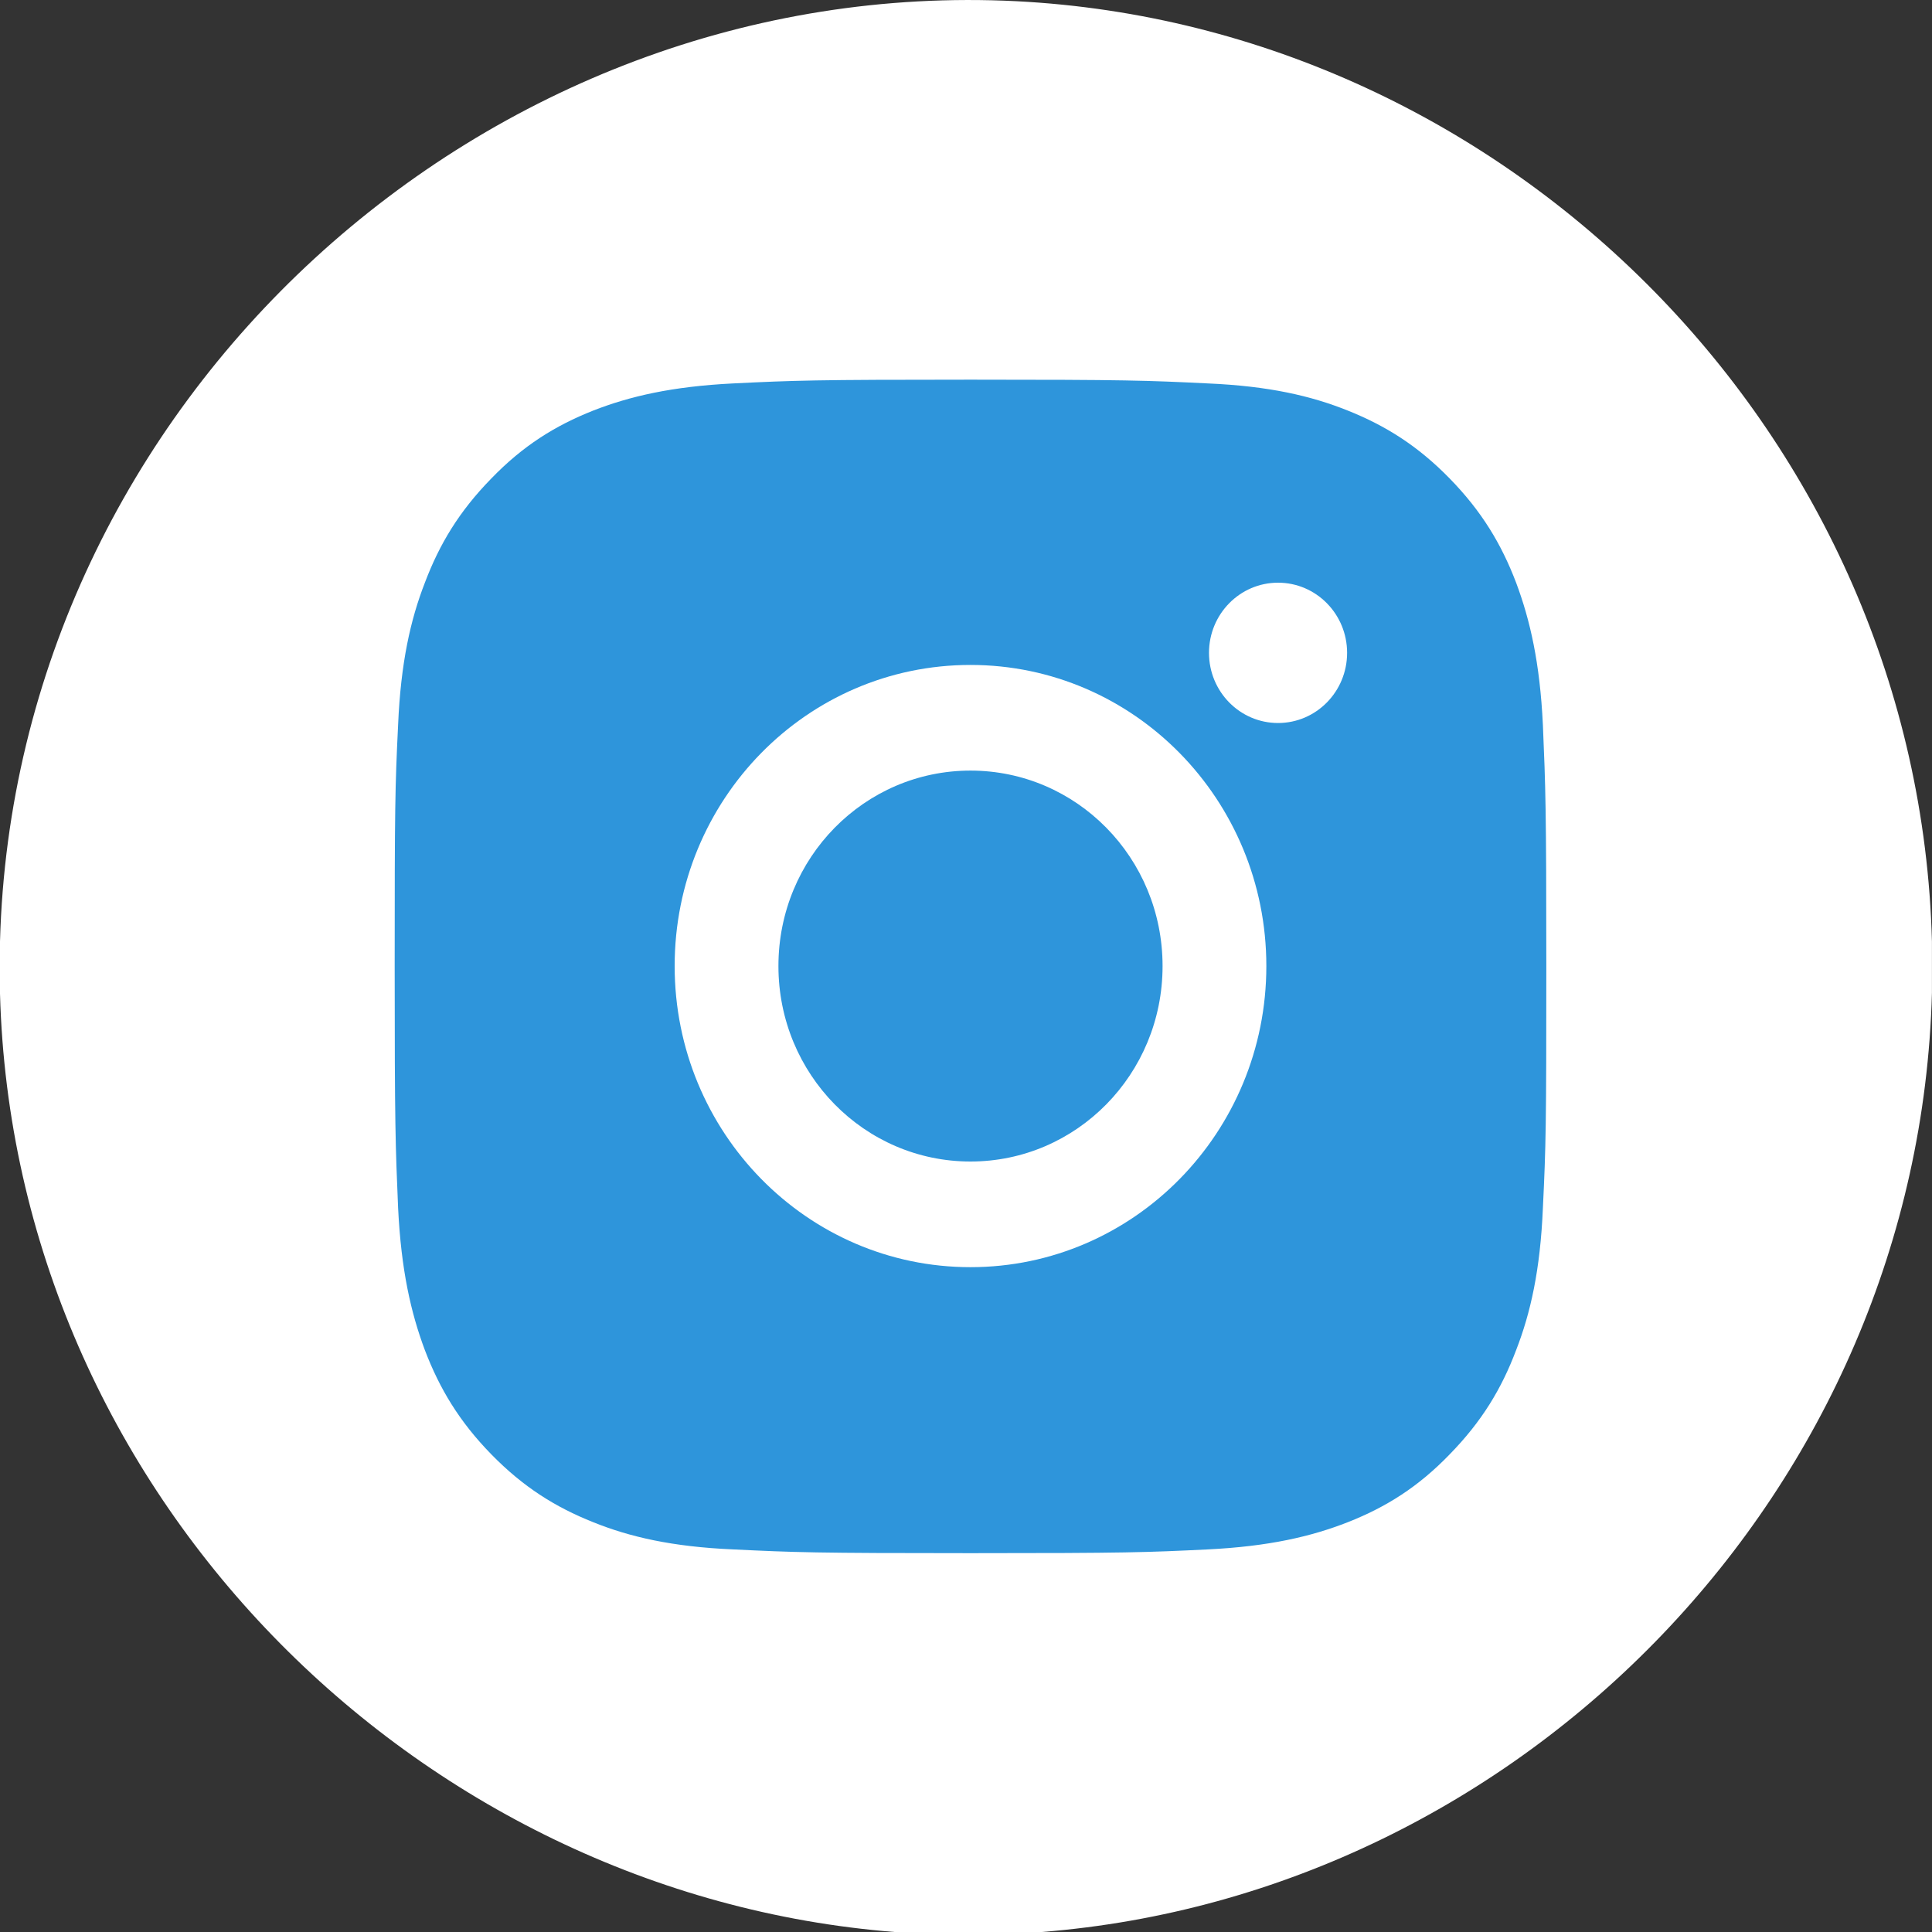 <svg width="35" height="35" viewBox="0 0 35 35" fill="none" xmlns="http://www.w3.org/2000/svg">
<rect x="0" y="0" width="35" height="35" fill="#333333" stroke="none"/>
<path d="M0 17.056V18C0.246 27.05 7.533 34.316 16.207 35H18.873C27.596 34.31 34.76 26.982 34.999 17.986V17.056C34.76 7.903 27.35 0.48 18.415 0.022C8.804 -0.464 0.267 7.247 0 17.056Z" fill="white"/>
<path d="M17.582 8.792C20.371 8.792 20.699 8.799 21.806 8.853C22.825 8.894 23.372 9.072 23.741 9.216C24.226 9.407 24.575 9.64 24.937 10.009C25.299 10.378 25.532 10.733 25.723 11.225C25.866 11.601 26.031 12.162 26.085 13.201C26.14 14.322 26.147 14.657 26.147 17.494C26.147 20.331 26.14 20.666 26.085 21.787C26.044 22.819 25.873 23.386 25.723 23.762C25.532 24.254 25.306 24.61 24.937 24.979C24.575 25.348 24.226 25.58 23.741 25.772C23.372 25.922 22.818 26.093 21.806 26.134C20.706 26.189 20.371 26.196 17.582 26.196C14.793 26.196 14.465 26.189 13.357 26.134C12.339 26.093 11.792 25.915 11.423 25.772C10.937 25.58 10.589 25.348 10.226 24.979C9.864 24.61 9.632 24.254 9.44 23.762C9.297 23.386 9.133 22.826 9.078 21.787C9.023 20.666 9.017 20.331 9.017 17.494C9.017 14.657 9.023 14.322 9.078 13.201C9.119 12.169 9.29 11.601 9.44 11.225C9.632 10.733 9.857 10.378 10.226 10.009C10.589 9.64 10.937 9.407 11.423 9.216C11.792 9.065 12.345 8.894 13.357 8.853C14.458 8.806 14.793 8.792 17.582 8.792ZM17.582 6.878C14.745 6.878 14.389 6.892 13.282 6.946C12.175 7.001 11.409 7.179 10.746 7.438C10.056 7.712 9.475 8.074 8.9 8.669C8.319 9.264 7.964 9.851 7.697 10.556C7.437 11.225 7.26 12.005 7.212 13.133C7.157 14.261 7.15 14.623 7.15 17.507C7.15 20.392 7.164 20.754 7.212 21.882C7.267 23.01 7.444 23.783 7.697 24.459C7.964 25.157 8.319 25.751 8.9 26.346C9.481 26.941 10.062 27.303 10.746 27.576C11.409 27.843 12.175 28.021 13.282 28.069C14.396 28.123 14.752 28.137 17.582 28.137C20.412 28.137 20.774 28.123 21.881 28.069C22.989 28.014 23.754 27.836 24.417 27.576C25.108 27.303 25.689 26.941 26.263 26.346C26.844 25.751 27.2 25.163 27.466 24.459C27.726 23.79 27.904 23.01 27.951 21.882C28.006 20.754 28.013 20.392 28.013 17.507C28.013 14.623 27.999 14.261 27.951 13.133C27.897 12.005 27.719 11.232 27.466 10.556C27.2 9.858 26.844 9.264 26.263 8.669C25.682 8.074 25.101 7.712 24.417 7.438C23.754 7.172 22.989 6.994 21.881 6.946C20.774 6.892 20.412 6.878 17.582 6.878Z" fill="#2E95DB"/>
<rect x="8" y="8" width="19" height="19" rx="4" fill="#2E95DB"/>
<path d="M17.581 12.046C14.615 12.046 12.222 14.486 12.222 17.501C12.222 20.515 14.621 22.956 17.581 22.956C20.541 22.956 22.941 20.515 22.941 17.501C22.941 14.486 20.541 12.046 17.581 12.046ZM17.581 21.042C15.661 21.042 14.102 19.462 14.102 17.501C14.102 15.539 15.661 13.96 17.581 13.96C19.502 13.96 21.061 15.539 21.061 17.501C21.061 19.462 19.502 21.042 17.581 21.042Z" fill="white"/>
<path d="M23.153 13.098C23.844 13.098 24.404 12.529 24.404 11.827C24.404 11.125 23.844 10.556 23.153 10.556C22.462 10.556 21.902 11.125 21.902 11.827C21.902 12.529 22.462 13.098 23.153 13.098Z" fill="white"/>
</svg>
